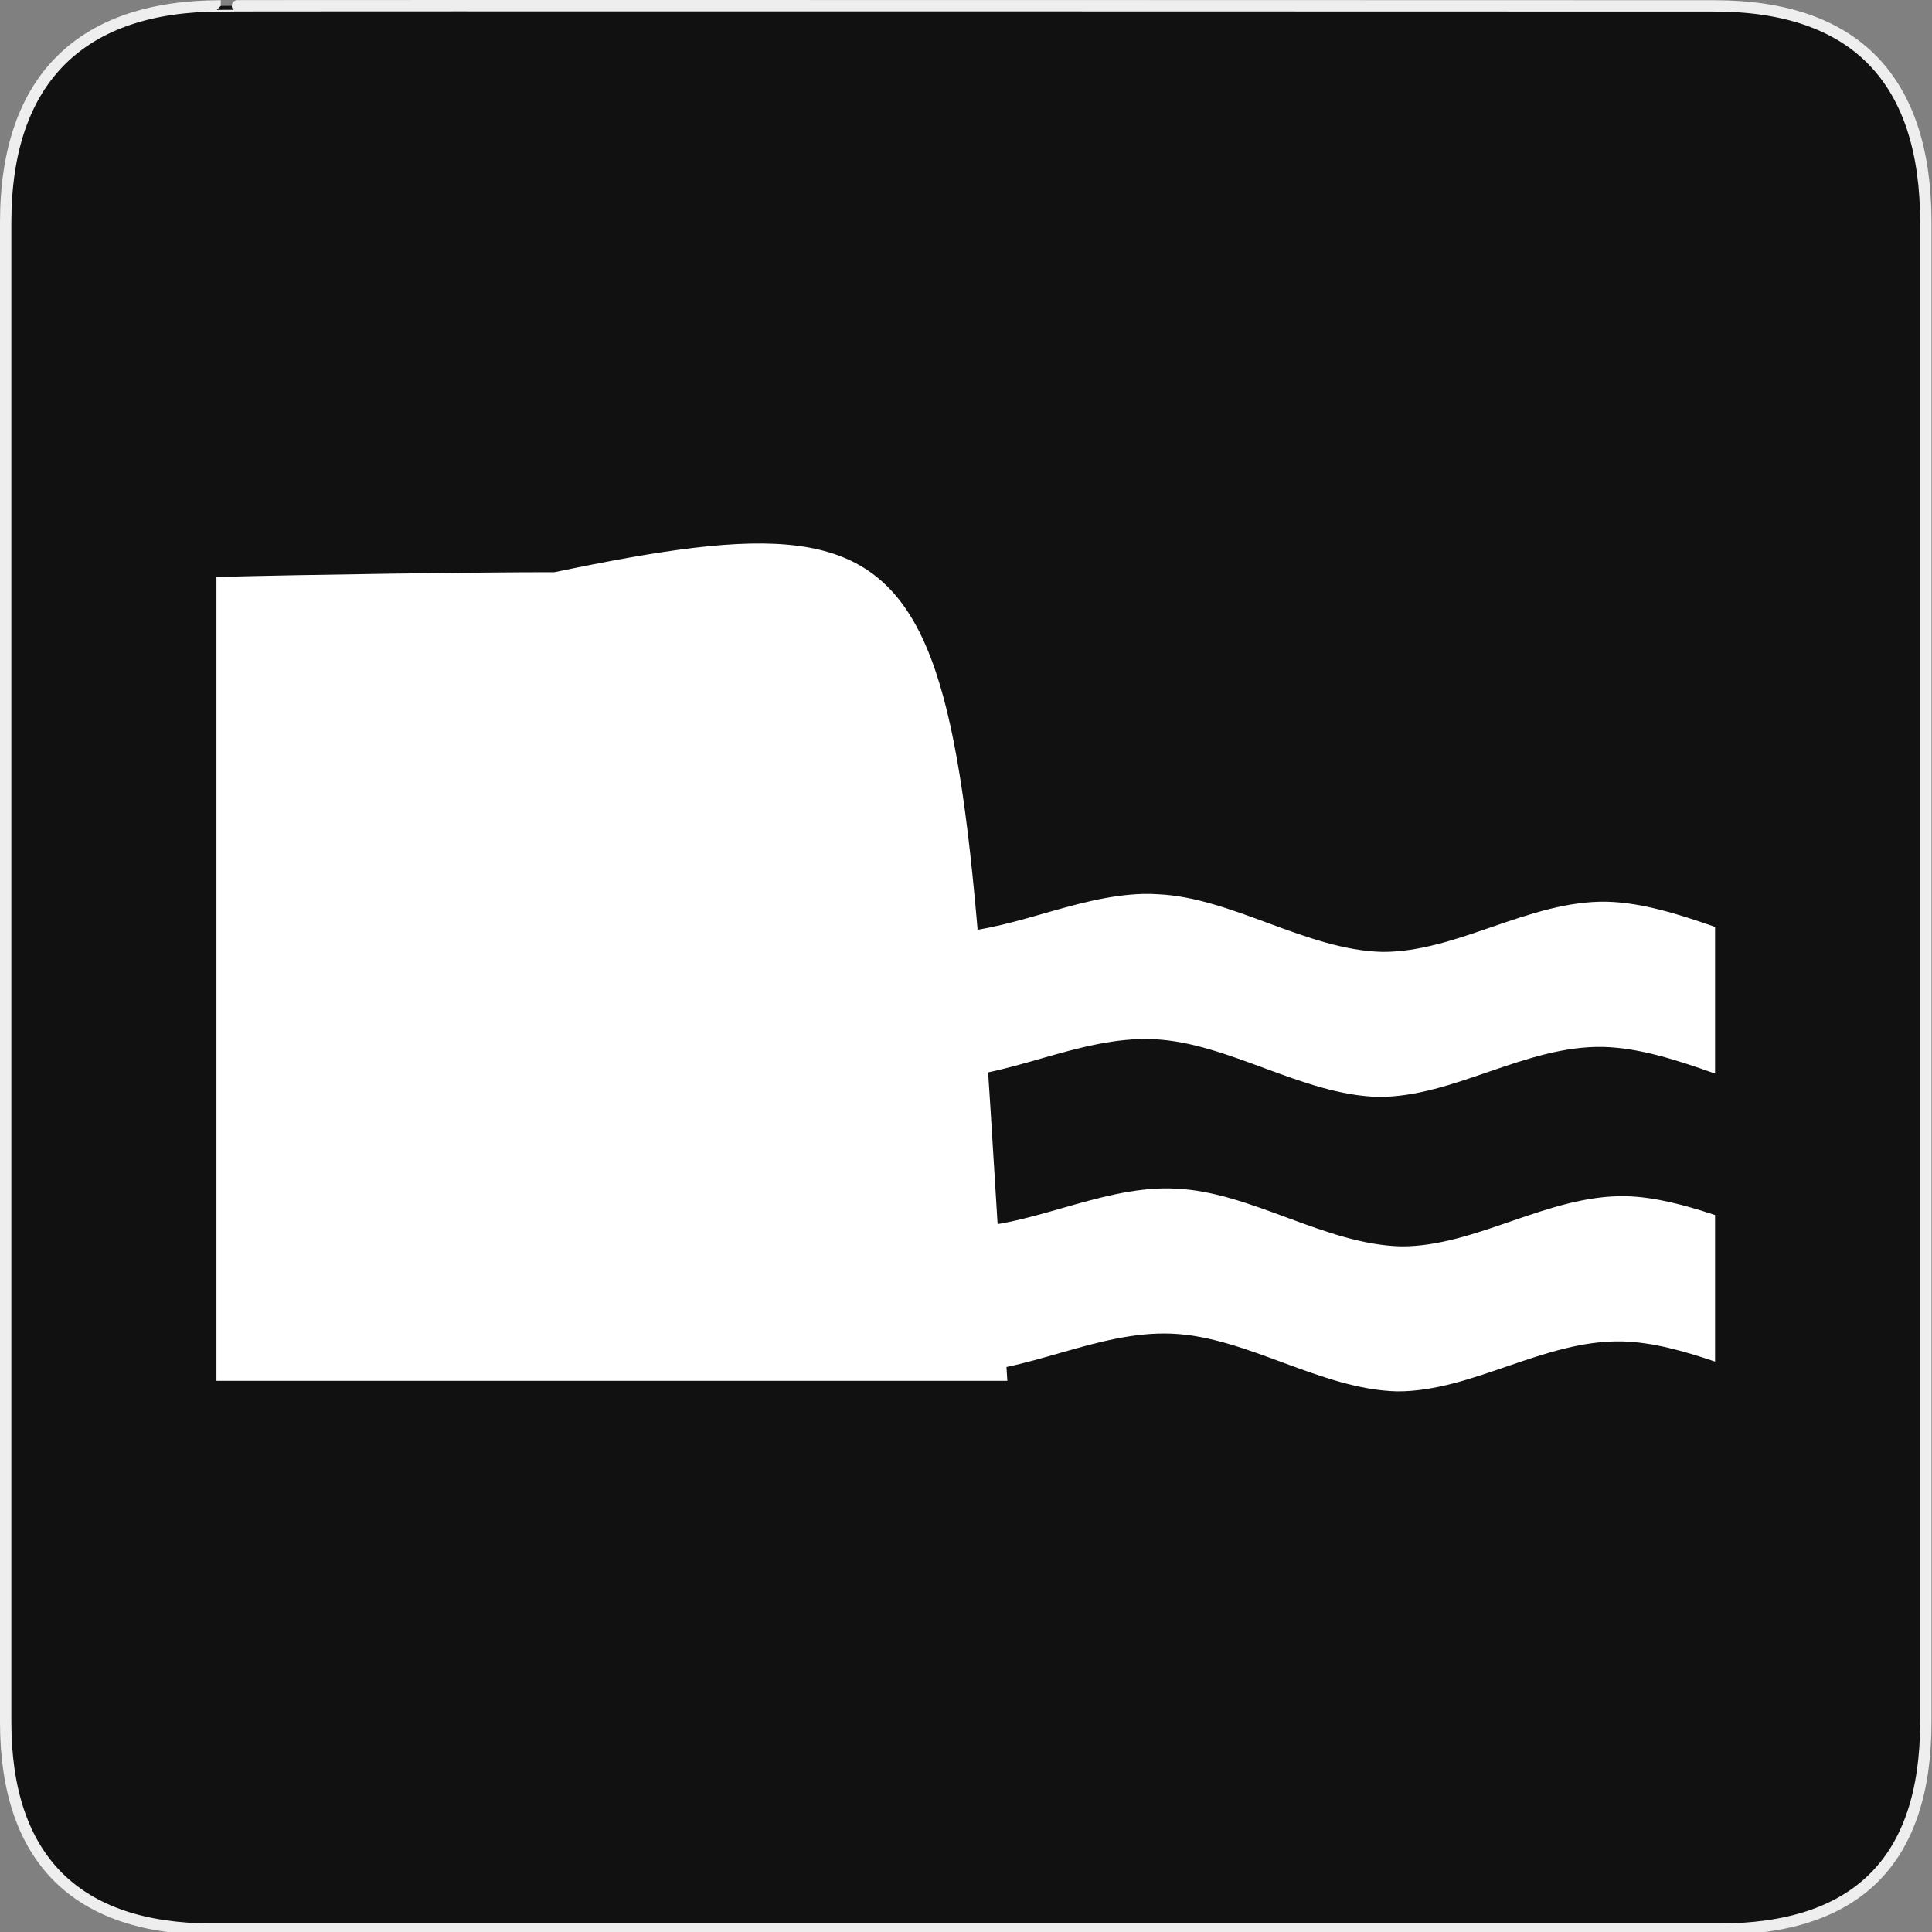 <?xml version="1.0" encoding="UTF-8" standalone="no"?>
<!-- Generator: Adobe Illustrator 15.0.0, SVG Export Plug-In . SVG Version: 6.00 Build 0)  -->

<svg
   xmlns:dc="http://purl.org/dc/elements/1.1/"
   xmlns:cc="http://creativecommons.org/ns#"
   xmlns:rdf="http://www.w3.org/1999/02/22-rdf-syntax-ns#"
   xmlns:svg="http://www.w3.org/2000/svg"
   xmlns="http://www.w3.org/2000/svg"
   xmlns:sodipodi="http://sodipodi.sourceforge.net/DTD/sodipodi-0.dtd"
   xmlns:inkscape="http://www.inkscape.org/namespaces/inkscape"
   version="1.1"
   x="0px"
   y="0px"
   width="580px"
   height="580px"
   viewBox="0 0 580 580"
   enable-background="new 0 0 580 580"
   xml:space="preserve"
   id="svg42"
   sodipodi:docname="riverbank.svg"
   inkscape:version="0.92.3 (2405546, 2018-03-11)"><rect x="0" y="0" width="580" height="580" fill="#808080" stroke="none"/><defs
   id="defs46">
	

		
		
		
	</defs><sodipodi:namedview
   pagecolor="#ffffff"
   bordercolor="#666666"
   borderopacity="1"
   objecttolerance="10"
   gridtolerance="10"
   guidetolerance="10"
   inkscape:pageopacity="0"
   inkscape:pageshadow="2"
   inkscape:window-width="1287"
   inkscape:window-height="813"
   id="namedview44"
   showgrid="false"
   inkscape:zoom="0.97035431"
   inkscape:cx="290"
   inkscape:cy="290"
   inkscape:window-x="156"
   inkscape:window-y="156"
   inkscape:window-maximized="0"
   inkscape:current-layer="svg42" />
<g
   id="Layer_2">
	<g
   id="g1327">
		<path
   id="path1329"
   fill="#111111"
   stroke="#EEEEEE"
   stroke-width="3.408"
   d="M66.275,1.768    c-41.335,0-64.571,21.371-64.571,65.036v450.123c0,40.844,20.894,62.229,62.192,62.229H515.92    c41.307,0,62.229-20.316,62.229-62.229V66.804c0-42.601-20.923-65.036-63.522-65.036C514.624,1.768,66.133,1.625,66.275,1.768z" />
	</g>
</g>

<g
   id="g222"
   transform="translate(10.698,-52.506)"><path
     style="fill:#ffffff"
     inkscape:connector-curvature="0"
     id="path33"
     d="m 155.751,224.287 c -20.672,-0.032 -74.868,0.704 -101.47,1.438 V 467.038 H 291.713 C 276.041,221.453 284.017,197.486 155.751,224.287 Z" /><g
     id="g188"
     transform="translate(-38.324,0.832)"><path
       style="fill:#ffffff;fill-opacity:1;fill-rule:evenodd"
       d="m 371,320.031 c -21.165,0.472 -41.702,12.293 -61.562,11.594 -0.81,-0.038 -1.573,-0.076 -2.375,-0.156 v 43.719 c 0.403,0.029 0.813,0.045 1.219,0.062 21.163,0.746 43.006,-12.623 65.656,-11.594 22.337,0.936 44.71,16.768 67.531,17.312 22.438,0.118 44.063,-15.474 67.438,-15 10.924,0.262 22.269,3.987 33.594,8 V 329.938 c -10.917,-3.818 -21.847,-7.275 -32.375,-7.562 -23.374,-0.472 -45.062,15.181 -67.5,15.062 -22.821,-0.543 -45.163,-16.374 -67.5,-17.312 -0.708,-0.037 -1.388,-0.084 -2.094,-0.094 -0.684,-0.009 -1.349,-0.015 -2.031,0 z"
       id="path3815"
       inkscape:connector-curvature="0" /><path
       style="fill:#ffffff;fill-opacity:1;fill-rule:evenodd"
       d="m 378.656,408.438 c -21.891,-0.295 -43.092,12.347 -63.594,11.625 -0.81,-0.038 -1.604,-0.108 -2.406,-0.188 v 43.719 c 0.403,0.029 0.813,0.076 1.219,0.094 21.163,0.746 43.037,-12.654 65.688,-11.625 22.337,0.936 44.679,16.768 67.5,17.312 22.438,0.118 44.094,-15.474 67.469,-15 9.115,0.218 18.523,2.866 27.969,6.062 v -44 c -9.037,-2.991 -18.027,-5.418 -26.75,-5.656 -23.374,-0.472 -45.062,15.181 -67.5,15.062 -22.821,-0.543 -45.163,-16.374 -67.5,-17.312 -0.708,-0.037 -1.388,-0.084 -2.094,-0.094 z"
       id="path3831"
       inkscape:connector-curvature="0" /></g></g></svg>